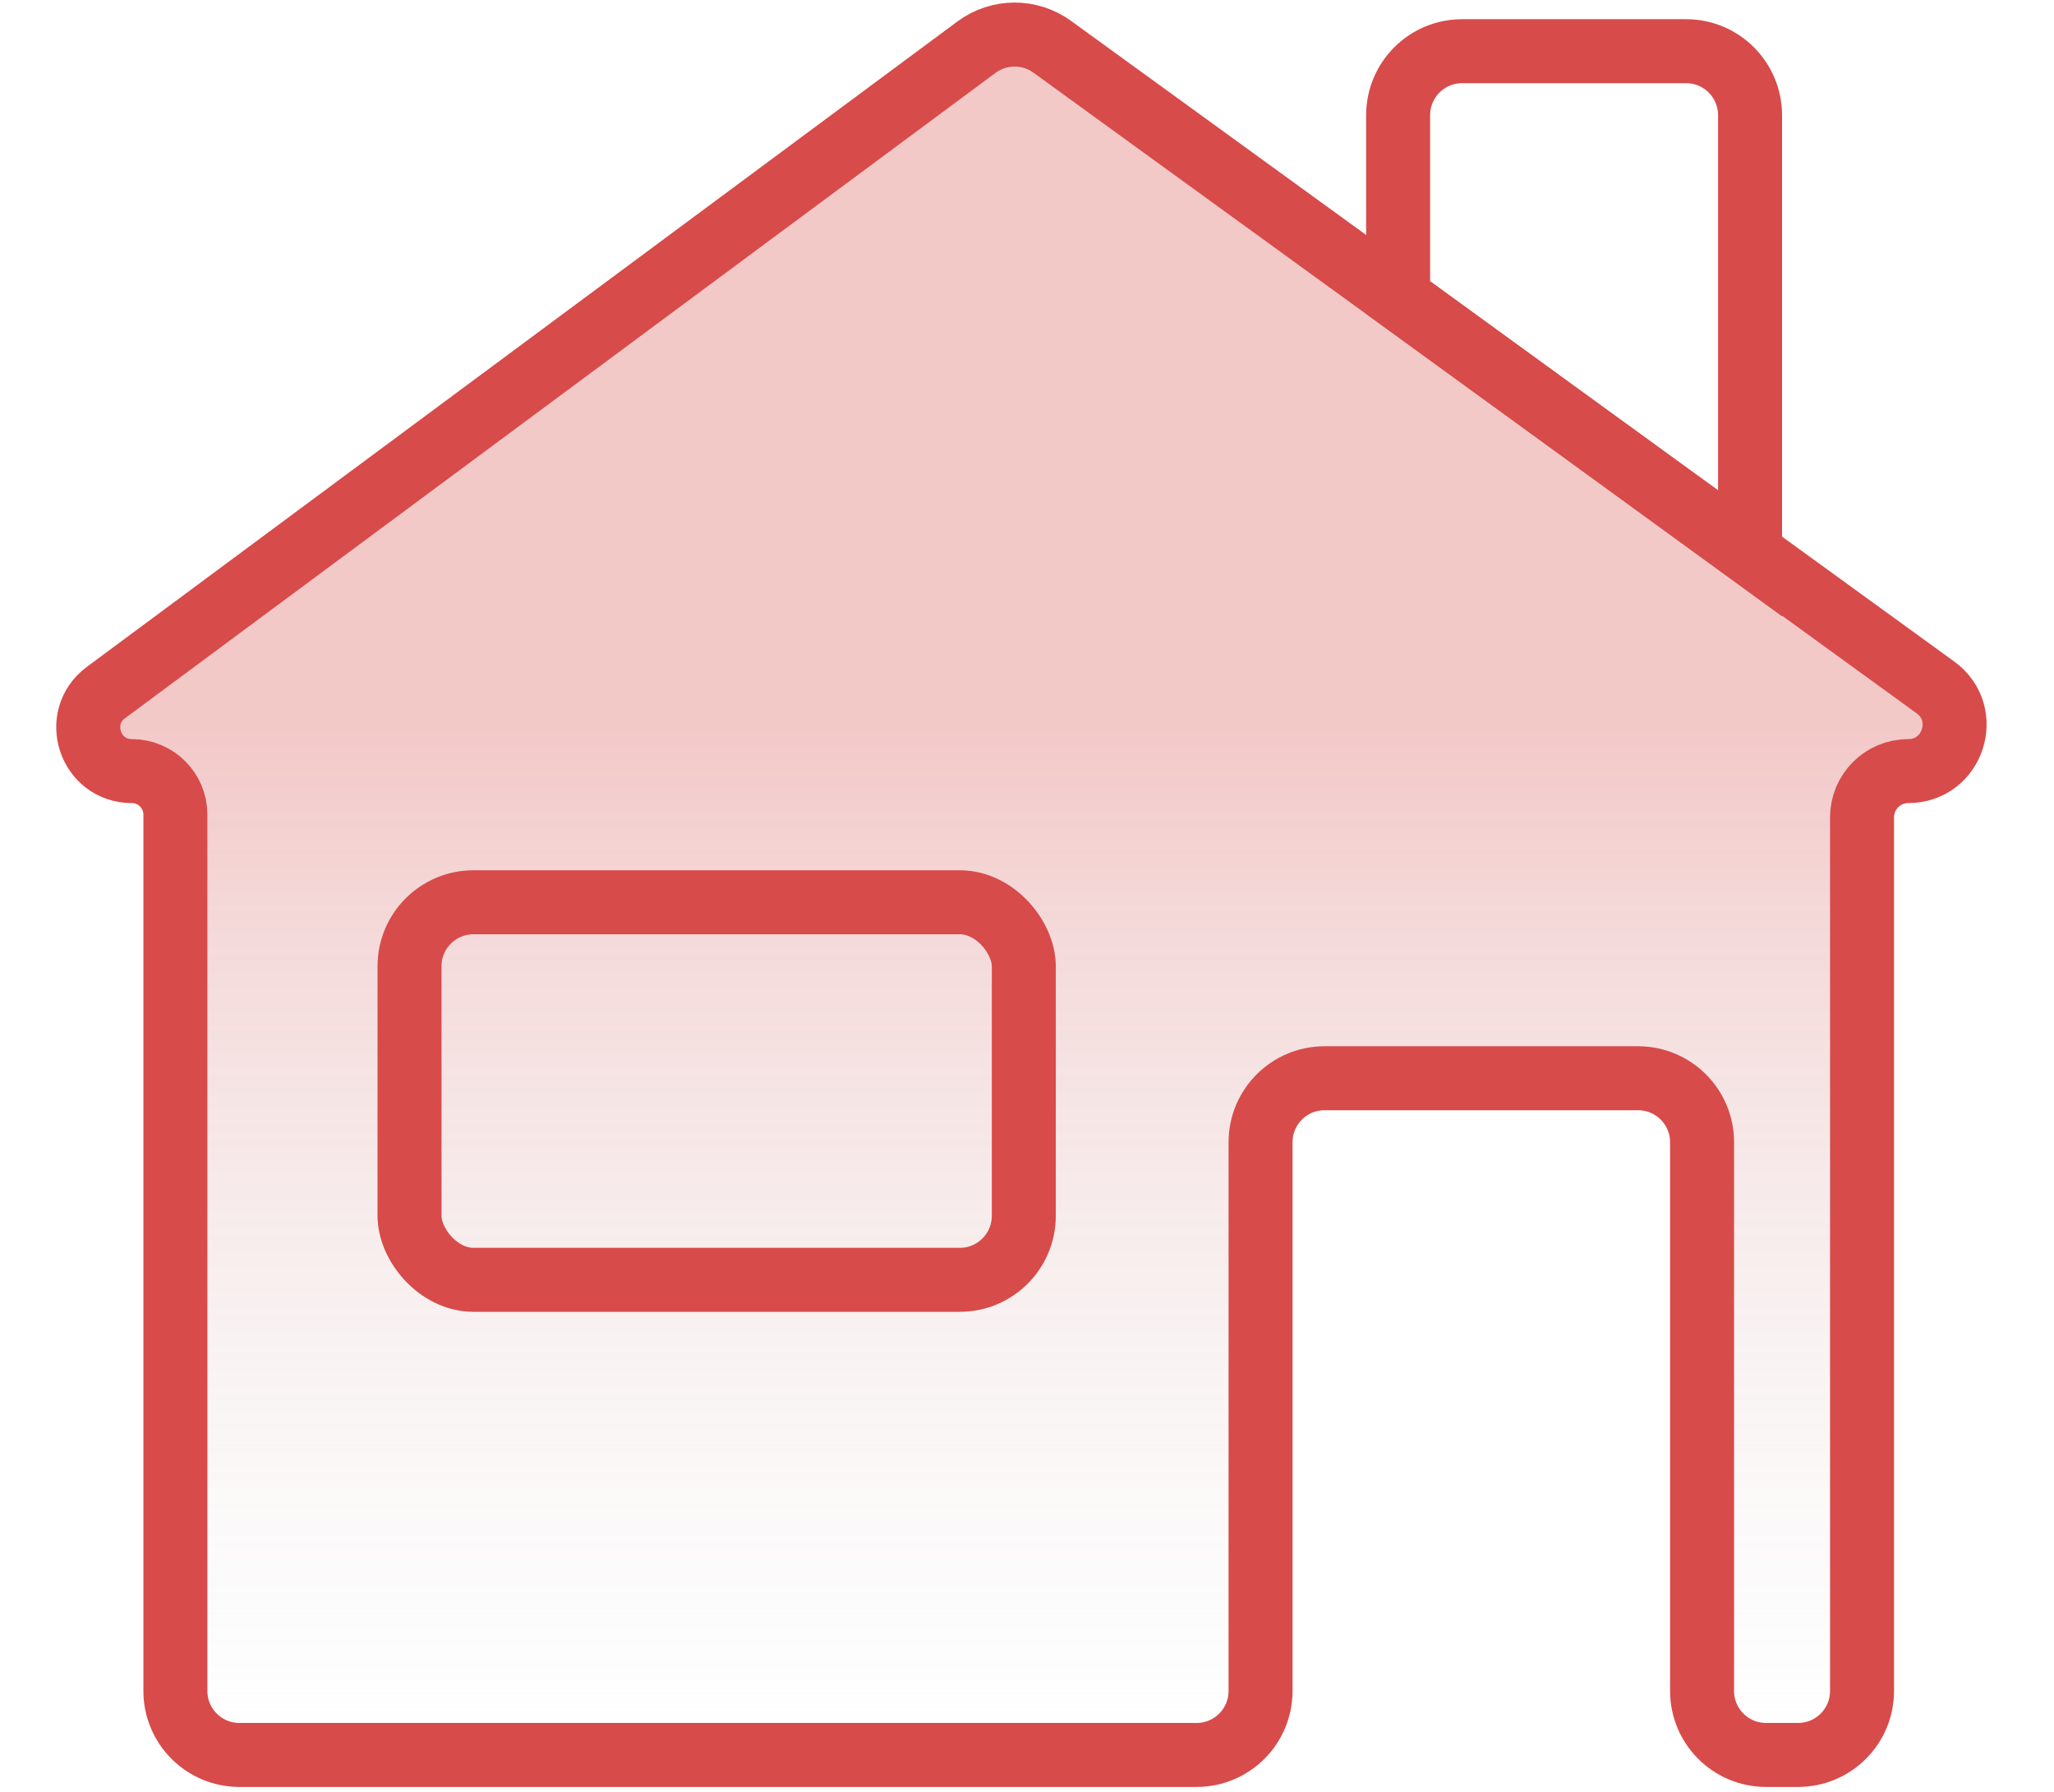 <svg width="321" height="280" viewBox="0 0 321 280" fill="none" xmlns="http://www.w3.org/2000/svg">
<path d="M152.609 7.367C156.116 4.768 160.903 4.743 164.436 7.305L302.47 107.423C308.14 111.535 305.231 120.5 298.227 120.5C294.236 120.5 291 123.736 291 127.727V264.25C291 269.773 286.523 274.25 281 274.25H276C270.477 274.25 266 269.773 266 264.25V178.5C266 172.977 261.523 168.5 256 168.5H207C201.477 168.5 197 172.977 197 178.5V264.25C197 269.773 192.523 274.25 187 274.25H37.41C31.887 274.25 27.41 269.773 27.41 264.25V127.305C27.41 123.547 24.363 120.5 20.605 120.5C14.046 120.5 11.284 112.135 16.553 108.229L152.609 7.367Z" fill="url(#paint0_linear)" stroke="#D74B4A" stroke-width="10"/>
<rect x="64" y="141" width="96" height="59" rx="10" stroke="#D74B4A" stroke-width="10"/>
<path d="M263.5 8C269.023 8 273.5 12.477 273.5 18V86.5L218.5 46.5V18C218.5 12.477 222.977 8 228.5 8H263.5Z" stroke="#D74B4A" stroke-width="10"/>
<defs>
<linearGradient id="paint0_linear" x1="160.25" y1="3" x2="160.25" y2="274.25" gradientUnits="userSpaceOnUse">
<stop offset="0.411" stop-color="#D74B4A" stop-opacity="0.3"/>
<stop offset="1" stop-color="#C4C4C4" stop-opacity="0"/>
</linearGradient>
</defs>
</svg>
